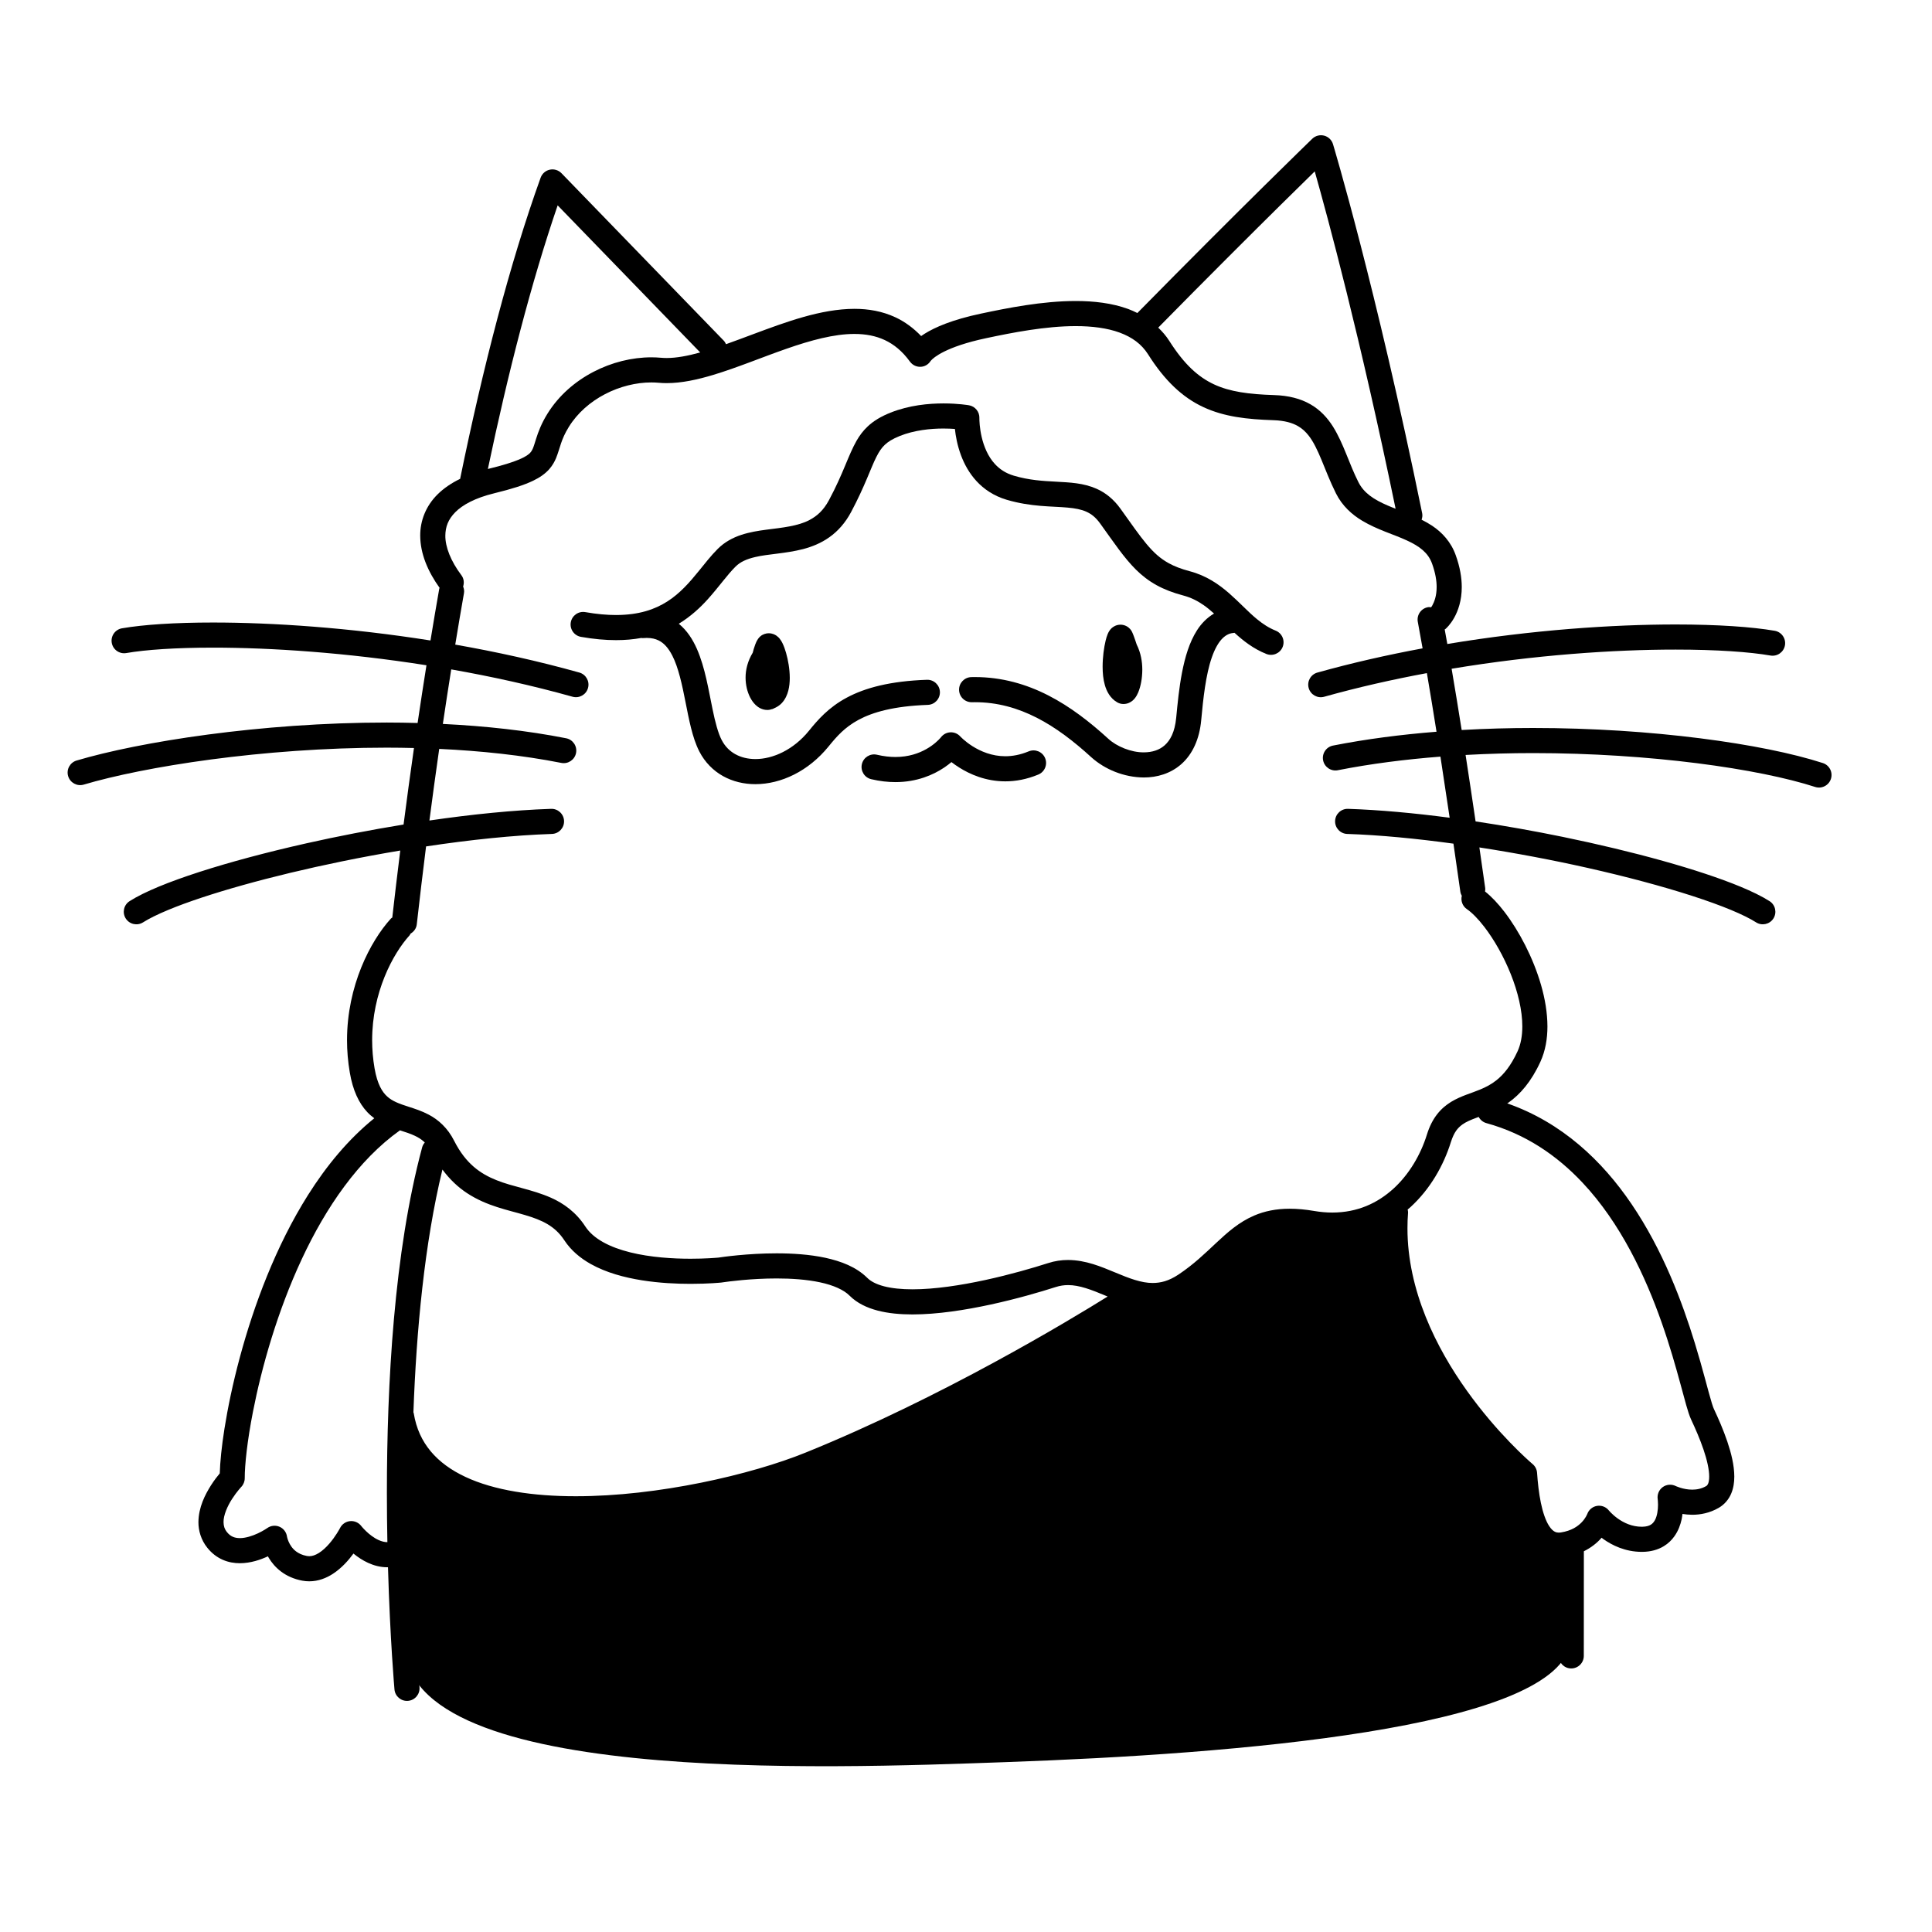 <svg width="200" height="200" viewBox="0 0 200 200" xmlns="http://www.w3.org/2000/svg"><g id="type=old, mode=light"><g id="dinosaur"><path id="Vector" d="M162.505 170.408V160.296C162.505 160.296 158.08 161.402 157.606 152.396C157.606 152.396 143.07 141.493 144.492 125.535C144.492 125.535 142.122 127.589 136.908 126.957C131.693 126.325 129.64 126.325 126.006 130.275C122.371 134.226 118.737 134.699 116.841 133.909C116.841 133.909 111.153 140.229 89.19 149.394C67.228 158.558 56.799 156.346 51.743 155.397C46.687 154.45 41.789 149.868 41.156 146.55L41.946 169.46C40.366 184.945 86.03 183.049 104.043 182.417C128.211 181.568 160.293 178.94 162.505 170.408Z"/><path id="Vector_2" d="M81.607 71.488C81.72 71.047 81.756 70.61 81.757 70.178C81.754 69.25 81.585 68.337 81.374 67.589C81.265 67.213 81.15 66.887 81.005 66.588C80.928 66.435 80.852 66.291 80.709 66.113C80.635 66.024 80.545 65.922 80.383 65.808C80.226 65.7 79.966 65.558 79.585 65.554C79.313 65.546 78.957 65.662 78.728 65.859C78.633 65.935 78.548 66.028 78.479 66.128C78.319 66.366 78.255 66.535 78.185 66.711C78.059 67.046 77.971 67.371 77.922 67.569C77.402 68.427 77.18 69.334 77.182 70.14C77.184 70.927 77.362 71.62 77.651 72.193C77.8 72.48 77.974 72.741 78.226 72.982C78.354 73.102 78.503 73.218 78.699 73.317C78.893 73.414 79.142 73.495 79.438 73.495C79.606 73.496 79.78 73.458 79.946 73.4L79.948 73.408C79.97 73.401 79.988 73.386 80.01 73.379C80.038 73.367 80.07 73.362 80.098 73.349L80.093 73.339C80.412 73.211 80.704 73.025 80.921 72.793C81.301 72.387 81.493 71.926 81.607 71.488Z"/><path id="Vector_3" d="M115.664 72.711C115.861 72.823 116.075 72.879 116.303 72.879C116.532 72.879 116.736 72.822 116.891 72.751C117.184 72.613 117.333 72.453 117.449 72.321C117.643 72.085 117.74 71.882 117.833 71.666C118.092 71.03 118.245 70.24 118.251 69.321C118.248 68.504 118.105 67.594 117.67 66.722C117.646 66.648 117.587 66.467 117.514 66.256C117.467 66.12 117.415 65.973 117.362 65.832C117.308 65.688 117.259 65.561 117.189 65.414C117.136 65.305 117.068 65.204 116.987 65.113C116.895 65.01 116.758 64.891 116.577 64.802C116.398 64.713 116.179 64.665 115.992 64.667C115.75 64.667 115.54 64.734 115.393 64.809C115.105 64.96 114.995 65.107 114.909 65.21C114.762 65.409 114.715 65.53 114.66 65.655C114.574 65.868 114.515 66.073 114.455 66.313C114.285 67.02 114.145 67.993 114.143 69.011C114.144 69.651 114.196 70.303 114.38 70.941C114.474 71.26 114.603 71.579 114.804 71.889C115.003 72.196 115.286 72.498 115.664 72.711Z"/><path id="Vector_4" d="M106.491 77.78C105.6 78.148 104.799 78.285 104.068 78.286C102.686 78.287 101.513 77.779 100.672 77.248C100.254 76.983 99.924 76.717 99.707 76.524C99.598 76.427 99.518 76.349 99.468 76.298L99.416 76.245L99.408 76.236L99.407 76.237C99.147 75.949 98.775 75.792 98.387 75.809C98.001 75.825 97.644 76.013 97.41 76.32L97.409 76.319L97.336 76.406C97.16 76.606 96.669 77.107 95.895 77.543C95.118 77.981 94.072 78.362 92.696 78.363C92.121 78.363 91.487 78.296 90.786 78.131C90.087 77.966 89.387 78.4 89.222 79.099C89.058 79.798 89.491 80.498 90.19 80.662L90.19 80.662C91.08 80.872 91.918 80.963 92.696 80.963C94.906 80.965 96.609 80.217 97.728 79.467C98.021 79.27 98.275 79.075 98.493 78.892C98.722 79.068 98.983 79.256 99.283 79.445C100.402 80.153 102.042 80.884 104.068 80.885C105.132 80.886 106.29 80.679 107.487 80.181C108.15 79.906 108.465 79.145 108.19 78.482C107.915 77.819 107.154 77.505 106.491 77.78Z"/><path id="Vector_5" d="M66.387 66.041C66.439 66.043 66.487 66.062 66.54 66.057C66.68 66.043 66.814 66.037 66.945 66.037C67.463 66.038 67.843 66.135 68.167 66.291C68.723 66.56 69.186 67.065 69.6 67.874C70.219 69.075 70.61 70.862 70.962 72.667C71.141 73.571 71.316 74.483 71.534 75.35C71.754 76.218 72.01 77.043 72.395 77.792C72.967 78.907 73.832 79.777 74.847 80.342C75.863 80.908 77.018 81.177 78.199 81.177C80.862 81.172 83.689 79.835 85.772 77.275C86.621 76.231 87.435 75.293 88.889 74.509C90.344 73.73 92.508 73.095 96.045 72.969C96.763 72.944 97.324 72.342 97.299 71.624C97.273 70.907 96.671 70.346 95.954 70.371L95.954 70.371C92.152 70.504 89.559 71.2 87.661 72.218C85.763 73.23 84.627 74.555 83.753 75.636C82.127 77.644 79.977 78.582 78.199 78.577C77.41 78.577 76.701 78.398 76.114 78.071C75.528 77.741 75.053 77.271 74.706 76.601C74.338 75.899 74.033 74.741 73.766 73.432C73.352 71.459 73.01 69.158 72.148 67.183C71.714 66.201 71.132 65.277 70.269 64.571C71.488 63.826 72.468 62.922 73.278 62.023C74.422 60.748 75.296 59.494 76.138 58.66C76.635 58.164 77.293 57.87 78.195 57.661C79.539 57.342 81.311 57.313 83.139 56.841C84.052 56.6 84.99 56.231 85.858 55.612C86.727 54.997 87.507 54.133 88.109 52.999C89.534 50.325 90.138 48.453 90.715 47.313C91.003 46.74 91.259 46.366 91.594 46.048C91.931 45.731 92.383 45.438 93.143 45.133C94.641 44.53 96.35 44.359 97.67 44.362C98.119 44.362 98.516 44.381 98.851 44.405C98.928 45.128 99.097 46.1 99.486 47.142C99.82 48.031 100.32 48.972 101.087 49.805C101.851 50.637 102.893 51.347 104.206 51.734C106.761 52.489 108.927 52.396 110.511 52.545C111.306 52.615 111.94 52.738 112.455 52.97C112.971 53.205 113.407 53.531 113.881 54.182C115.339 56.205 116.344 57.727 117.6 58.975C118.227 59.595 118.921 60.133 119.725 60.576C120.529 61.019 121.434 61.365 122.49 61.645C123.301 61.861 123.972 62.205 124.611 62.65C124.976 62.904 125.327 63.201 125.677 63.514C124.943 63.944 124.357 64.554 123.917 65.242C123.11 66.508 122.675 68.029 122.365 69.609C122.059 71.189 121.899 72.835 121.759 74.311C121.611 75.817 121.131 76.643 120.576 77.144C120.018 77.643 119.283 77.881 118.409 77.884C117.105 77.898 115.583 77.272 114.72 76.466C112.819 74.732 110.785 73.147 108.508 71.983C106.234 70.82 103.705 70.088 100.908 70.09C100.786 70.09 100.667 70.092 100.552 70.094C99.835 70.11 99.266 70.705 99.282 71.423C99.298 72.141 99.893 72.71 100.611 72.694V72.694C100.714 72.691 100.813 72.69 100.908 72.69C103.253 72.692 105.342 73.289 107.325 74.299C109.306 75.309 111.168 76.743 112.967 78.386C114.378 79.657 116.362 80.47 118.409 80.484C119.762 80.487 121.184 80.09 122.31 79.083C123.438 78.079 124.168 76.529 124.348 74.555C124.553 72.326 124.823 69.832 125.447 68.056C125.753 67.168 126.144 66.482 126.554 66.081C126.76 65.877 126.965 65.738 127.192 65.641C127.366 65.568 127.568 65.527 127.796 65.507C128.702 66.334 129.738 67.155 131.09 67.697C131.757 67.963 132.513 67.639 132.78 66.972C133.046 66.306 132.722 65.549 132.055 65.283C131.351 65.001 130.734 64.596 130.124 64.095C129.208 63.347 128.33 62.374 127.256 61.431C126.185 60.493 124.879 59.585 123.155 59.131C122.254 58.893 121.562 58.62 120.98 58.299C120.109 57.816 119.448 57.22 118.687 56.315C117.93 55.413 117.102 54.21 115.993 52.665C115.295 51.685 114.434 51.001 113.516 50.596C112.129 49.987 110.743 49.946 109.355 49.865C107.958 49.792 106.527 49.71 104.945 49.241C104.088 48.984 103.484 48.565 102.999 48.042C102.275 47.264 101.848 46.204 101.627 45.258C101.404 44.316 101.385 43.512 101.385 43.315L101.386 43.277V43.278C101.407 42.631 100.948 42.065 100.31 41.954C100.257 41.945 99.199 41.762 97.67 41.762C96.141 41.764 94.136 41.939 92.178 42.719C91.212 43.104 90.433 43.567 89.81 44.157C89.343 44.597 88.977 45.094 88.676 45.617C87.781 47.195 87.325 48.955 85.815 51.775C85.234 52.851 84.572 53.425 83.78 53.841C82.597 54.462 81.016 54.619 79.326 54.834C78.482 54.947 77.612 55.083 76.75 55.366C75.89 55.648 75.025 56.095 74.3 56.821C73.578 57.545 72.96 58.347 72.323 59.131C71.368 60.308 70.381 61.434 69.085 62.261C67.787 63.085 66.174 63.661 63.77 63.667C62.835 63.667 61.782 63.576 60.593 63.367C59.886 63.243 59.212 63.716 59.088 64.423C58.964 65.13 59.437 65.805 60.144 65.928L60.144 65.928C61.463 66.16 62.666 66.267 63.77 66.267C64.712 66.268 65.582 66.188 66.387 66.041Z"/><path id="Vector_6" d="M107.44 159.87C107.121 159.457 106.59 159.276 106.085 159.407L106.001 159.429C106.025 159.2 106.007 158.965 105.905 158.746C105.648 158.195 105.038 157.894 104.444 158.026C104.441 158.027 103.252 158.291 101.9 158.609C101.224 158.768 100.507 158.941 99.873 159.102C99.236 159.265 98.697 159.409 98.311 159.537C97.629 159.765 97.262 160.501 97.489 161.182C97.716 161.863 98.453 162.231 99.134 162.004C99.286 161.952 99.554 161.876 99.875 161.789C99.823 162.058 99.848 162.342 99.976 162.604C100.247 163.161 100.871 163.448 101.471 163.292L103.555 162.751C103.533 163.139 103.663 163.531 103.979 163.806C104.521 164.277 105.342 164.219 105.813 163.677C106.944 162.374 107.515 161.355 107.548 161.298C107.801 160.841 107.759 160.282 107.44 159.87Z"/><path id="Vector_7" d="M123.322 170.306C123.722 170.483 124.021 170.504 124.127 170.511C124.569 170.534 124.999 170.327 125.255 169.966L125.265 169.952C125.415 170.193 125.637 170.389 125.915 170.492C126.446 170.688 127.046 170.517 127.393 170.07C127.395 170.068 127.924 169.388 128.548 168.566C129.175 167.74 129.887 166.79 130.296 166.186C130.698 165.591 130.542 164.783 129.947 164.381C129.352 163.979 128.544 164.135 128.142 164.73C128.029 164.898 127.865 165.127 127.685 165.375C127.538 165.07 127.288 164.818 126.953 164.702C126.407 164.513 125.802 164.707 125.468 165.178L124.231 166.918C124.022 166.55 123.657 166.28 123.203 166.252C122.486 166.207 121.869 166.752 121.825 167.469L121.816 167.734C121.815 168.252 121.918 168.732 122.119 169.139C122.419 169.758 122.929 170.136 123.322 170.306Z"/><path id="Vector_8" d="M83.023 167.808C82.582 167.507 81.998 167.507 81.557 167.808L80.088 168.811C80.041 168.473 79.875 168.156 79.59 167.944C79.152 167.618 78.558 167.6 78.101 167.899C76.715 168.812 75.819 169.527 75.235 170.074L75.144 169.99C74.615 169.503 73.793 169.537 73.307 170.065C72.82 170.593 72.854 171.416 73.382 171.902L74.457 172.892C74.764 173.175 75.193 173.294 75.602 173.209C75.979 173.131 76.296 172.883 76.477 172.546L76.483 172.55C76.491 172.534 76.57 172.426 76.74 172.247C76.824 172.496 76.983 172.719 77.205 172.881C77.649 173.205 78.25 173.214 78.704 172.904L80.434 171.723C80.48 171.939 80.576 172.144 80.728 172.314C81.008 172.63 81.418 172.789 81.838 172.744L84.218 172.491C84.931 172.415 85.449 171.775 85.373 171.061C85.297 170.348 84.657 169.831 83.943 169.906L83.375 169.967L83.557 169.172C83.677 168.652 83.464 168.108 83.023 167.808Z"/><path id="Vector_9" d="M121.668 148.573C122.107 148.507 122.482 148.221 122.662 147.816L123.537 145.846L124.376 145.945C125.089 146.029 125.736 145.519 125.82 144.806C125.904 144.093 125.394 143.447 124.681 143.363L122.891 143.152C122.325 143.085 121.782 143.394 121.551 143.914L121.112 144.9L120.978 144.746C120.621 144.338 120.049 144.195 119.542 144.385C119.035 144.575 118.699 145.06 118.699 145.602V149.183C118.699 149.901 119.281 150.483 119.999 150.483C120.717 150.483 121.299 149.901 121.299 149.183V148.571C121.421 148.587 121.544 148.592 121.668 148.573Z"/><path id="Vector_10" d="M57.691 163.596C57.1 163.362 56.429 163.587 56.1 164.132L55.598 164.962C55.213 164.829 54.786 164.88 54.447 165.108L52.328 166.53C51.732 166.93 51.572 167.737 51.973 168.334C52.373 168.93 53.18 169.089 53.777 168.689L54.445 168.24C54.646 168.563 54.982 168.79 55.37 168.844C55.883 168.915 56.393 168.672 56.661 168.229L57.098 167.506C57.304 167.72 57.461 167.855 57.486 167.877C58.036 168.338 58.856 168.267 59.318 167.718C59.778 167.17 59.708 166.353 59.163 165.891L59.163 165.89L59.031 165.766C58.91 165.648 58.735 165.451 58.622 165.274L58.506 165.055L58.491 165.004L58.49 165.002L58.486 165.003C58.578 164.406 58.259 163.82 57.691 163.596ZM58.491 165.016H58.486H58.491Z"/><path id="Vector_11" d="M142.635 152.273L142.94 151.502L142.962 151.516C143.322 151.766 143.782 151.817 144.189 151.653C144.596 151.489 144.89 151.133 144.976 150.702L145.503 148.069C145.643 147.365 145.187 146.68 144.483 146.539C143.779 146.398 143.094 146.855 142.953 147.559L142.807 148.29C142.538 148.185 142.236 148.17 141.955 148.255C141.577 148.37 141.268 148.655 141.123 149.022L140.652 150.215L140.063 150.043C139.374 149.841 138.652 150.237 138.451 150.926C138.25 151.615 138.645 152.337 139.334 152.538L141.062 153.043C141.705 153.231 142.389 152.897 142.635 152.273Z"/><path id="Vector_12" d="M136.289 134.668L137.132 133.719C137.608 133.182 137.56 132.361 137.023 131.884C136.6 131.508 136.005 131.47 135.536 131.73C135.326 131.611 135.085 131.545 134.832 131.557C134.295 131.583 133.832 131.934 133.662 132.445L132.925 134.657C132.697 135.339 133.066 136.075 133.747 136.302C134.428 136.529 135.164 136.161 135.391 135.48L135.524 135.08C135.815 135.033 136.087 134.895 136.289 134.668Z"/><path id="Vector_13" d="M149.488 166.794C150.197 166.682 150.681 166.016 150.569 165.307L150.252 163.306C150.167 162.767 149.758 162.341 149.223 162.234C148.688 162.128 148.147 162.363 147.861 162.828L146.175 165.567C145.799 166.179 145.99 166.979 146.601 167.356C147.213 167.732 148.014 167.541 148.39 166.93L148.595 166.597C148.853 166.76 149.162 166.846 149.488 166.794Z"/><path id="Vector_14" d="M8.671 81.222C11.735 80.309 16.386 79.346 21.855 78.619C27.327 77.892 33.628 77.397 40.038 77.397C40.975 77.397 41.914 77.412 42.854 77.434C42.474 80.092 42.115 82.735 41.777 85.355C38.357 85.913 34.945 86.575 31.715 87.301C27.606 88.225 23.798 89.244 20.643 90.263C19.065 90.773 17.651 91.283 16.438 91.785C15.223 92.29 14.214 92.781 13.416 93.287C12.81 93.672 12.632 94.476 13.017 95.082C13.402 95.687 14.206 95.866 14.812 95.481C15.405 95.102 16.307 94.653 17.433 94.187C21.388 92.546 28.074 90.669 35.37 89.175C37.358 88.766 39.393 88.389 41.435 88.047C41.143 90.386 40.867 92.703 40.609 94.983C40.564 95.021 40.509 95.041 40.468 95.087C39.382 96.284 38.265 98.008 37.397 100.151C36.532 102.293 35.925 104.854 35.924 107.681C35.924 108.763 36.014 109.884 36.212 111.033C36.524 112.865 37.145 114.196 38.023 115.128C38.253 115.373 38.497 115.575 38.746 115.761C36.059 117.931 33.792 120.686 31.882 123.713C28.544 129.007 26.276 135.135 24.823 140.53C24.097 143.228 23.578 145.743 23.238 147.883C22.94 149.763 22.786 151.322 22.75 152.523C22.513 152.806 22.187 153.22 21.844 153.754C21.236 154.72 20.556 156.018 20.541 157.566C20.535 158.444 20.809 159.417 21.466 160.229C21.919 160.798 22.479 161.218 23.069 161.473C23.659 161.73 24.265 161.825 24.83 161.824C25.979 161.818 26.973 161.46 27.735 161.111C27.766 161.167 27.793 161.221 27.828 161.278C28.113 161.75 28.523 162.257 29.098 162.689C29.672 163.121 30.411 163.467 31.291 163.63C31.535 163.676 31.778 163.697 32.014 163.697C32.963 163.697 33.793 163.355 34.463 162.92C35.401 162.306 36.086 161.507 36.592 160.822C36.609 160.836 36.621 160.849 36.638 160.863C37.039 161.186 37.524 161.52 38.1 161.784C38.675 162.047 39.349 162.243 40.097 162.243C40.119 162.243 40.142 162.239 40.164 162.239C40.381 169.761 40.834 174.872 40.836 174.891C40.899 175.606 41.53 176.135 42.245 176.071C42.961 176.008 43.489 175.376 43.425 174.661C43.425 174.661 43.414 174.53 43.393 174.271C43.245 172.459 42.65 164.514 42.65 154.521C42.65 153.69 42.655 152.842 42.664 151.985C44.451 154.079 46.983 155.439 49.875 156.287C52.809 157.144 56.14 157.489 59.609 157.49C68.541 157.482 78.383 155.2 84.399 152.77C101.583 145.801 117.274 135.641 117.312 135.619C117.472 135.515 117.596 135.381 117.693 135.231C118.217 135.339 118.762 135.411 119.336 135.414C120.645 135.42 122.057 135.033 123.428 134.112C125.855 132.49 127.373 130.753 128.768 129.583C129.466 128.992 130.121 128.539 130.851 128.227C131.583 127.916 132.405 127.729 133.511 127.727C134.12 127.727 134.814 127.787 135.612 127.923C136.407 128.058 137.178 128.124 137.925 128.124C139.848 128.127 141.583 127.678 143.108 126.936C143.107 127.001 143.1 127.068 143.1 127.134C143.1 130.884 143.987 134.412 145.295 137.582C147.261 142.338 150.172 146.304 152.591 149.1C154.368 151.152 155.875 152.564 156.57 153.188C156.697 154.708 156.922 156.398 157.46 157.892C157.766 158.727 158.168 159.514 158.799 160.159C159.115 160.48 159.493 160.76 159.931 160.955C160.367 161.151 160.859 161.256 161.361 161.255L161.355 171.416C161.354 172.134 161.936 172.717 162.654 172.717C163.372 172.717 163.954 172.136 163.955 171.418L163.961 160.586C164.735 160.202 165.331 159.713 165.747 159.242C165.765 159.222 165.779 159.203 165.796 159.183C165.857 159.229 165.905 159.273 165.97 159.319C166.878 159.965 168.239 160.646 169.958 160.648L170.037 160.647C170.872 160.639 171.627 160.434 172.236 160.061C172.694 159.784 173.059 159.422 173.332 159.037C173.743 158.459 173.959 157.841 174.083 157.278C174.125 157.083 174.145 156.904 174.168 156.723C174.478 156.771 174.815 156.806 175.18 156.808C176.014 156.809 176.992 156.633 177.931 156.085C178.526 155.742 178.969 155.197 179.209 154.623C179.454 154.046 179.533 153.449 179.534 152.856C179.529 151.67 179.219 150.447 178.814 149.237C178.406 148.03 177.889 146.848 177.416 145.843C177.382 145.775 177.298 145.551 177.206 145.249C176.847 144.092 176.296 141.794 175.439 139.004C174.149 134.808 172.156 129.434 168.882 124.62C165.869 120.187 161.712 116.205 156.029 114.222C156.068 114.195 156.107 114.178 156.146 114.15C157.355 113.302 158.519 111.977 159.461 109.916C159.983 108.776 160.19 107.527 160.19 106.254C160.182 103.439 159.204 100.453 157.899 97.866C157.243 96.574 156.5 95.386 155.727 94.379C155.08 93.539 154.419 92.835 153.731 92.284C153.744 92.174 153.767 92.065 153.751 91.949L153.75 91.949C153.552 90.549 153.349 89.138 153.145 87.726C156.93 88.312 160.74 89.033 164.314 89.837C168.358 90.746 172.102 91.75 175.157 92.737C176.684 93.231 178.039 93.72 179.167 94.187C180.293 94.653 181.195 95.102 181.788 95.481C182.394 95.866 183.197 95.687 183.583 95.082C183.968 94.476 183.789 93.672 183.184 93.287C182.386 92.781 181.376 92.29 180.162 91.785C175.925 90.033 169.169 88.152 161.753 86.628C158.811 86.025 155.771 85.483 152.752 85.031C152.413 82.722 152.067 80.422 151.717 78.153C154.049 78.025 156.389 77.96 158.705 77.96C164.732 77.96 170.587 78.364 175.661 79.006C180.733 79.647 185.036 80.534 187.899 81.464C188.582 81.686 189.315 81.312 189.537 80.629C189.758 79.946 189.384 79.212 188.701 78.991C185.587 77.983 181.177 77.085 175.988 76.427C170.802 75.77 164.848 75.36 158.705 75.36C156.258 75.36 153.782 75.43 151.312 75.571C150.968 73.4 150.621 71.28 150.271 69.229C158.869 67.797 167.083 67.244 173.457 67.245C177.706 67.244 181.15 67.491 183.275 67.86C183.983 67.982 184.655 67.508 184.778 66.8C184.9 66.093 184.425 65.42 183.718 65.298C181.343 64.889 177.812 64.647 173.457 64.645C166.934 64.647 158.589 65.206 149.827 66.666C149.737 66.155 149.646 65.659 149.555 65.16C149.576 65.144 149.602 65.139 149.623 65.122C149.712 65.046 150.13 64.674 150.535 63.953C150.941 63.236 151.323 62.16 151.321 60.772C151.321 59.812 151.141 58.708 150.696 57.473C150.21 56.101 149.282 55.111 148.272 54.437C147.911 54.196 147.539 53.989 147.163 53.8C147.234 53.59 147.271 53.368 147.223 53.135V53.135C142.408 29.575 138.001 14.954 137.992 14.925C137.862 14.492 137.513 14.156 137.075 14.042C136.638 13.928 136.169 14.051 135.844 14.365C135.838 14.371 128.554 21.414 117.739 32.404C117.43 32.254 117.12 32.105 116.798 31.988C115.106 31.372 113.245 31.161 111.358 31.16C107.888 31.162 104.293 31.884 101.542 32.466C98.584 33.093 96.801 33.869 95.703 34.557C95.578 34.635 95.465 34.712 95.357 34.788C94.55 33.948 93.657 33.297 92.698 32.85C91.348 32.218 89.902 31.969 88.449 31.97C84.965 31.982 81.368 33.329 77.957 34.598C77.001 34.956 76.066 35.307 75.157 35.63C75.097 35.501 75.028 35.374 74.923 35.265L74.923 35.265L58.123 17.931C57.811 17.61 57.353 17.471 56.915 17.565C56.478 17.659 56.117 17.974 55.966 18.395C52.753 27.322 49.988 38.081 47.641 49.524C47.638 49.538 47.643 49.55 47.641 49.564C46.713 50.017 45.928 50.551 45.297 51.178C44.086 52.372 43.49 53.916 43.501 55.452C43.509 57.328 44.293 59.16 45.507 60.856C45.498 60.889 45.476 60.915 45.47 60.95V60.949C45.157 62.728 44.857 64.513 44.563 66.302C36.145 64.972 28.217 64.444 22.053 64.443C18.084 64.444 14.856 64.659 12.629 65.042C11.921 65.164 11.447 65.837 11.569 66.545C11.691 67.252 12.364 67.727 13.072 67.605C15.048 67.261 18.186 67.042 22.053 67.043C28.07 67.042 35.876 67.564 44.147 68.868C43.829 70.862 43.524 72.854 43.23 74.844C42.164 74.816 41.099 74.797 40.038 74.797C33.494 74.797 27.089 75.301 21.512 76.042C15.933 76.784 11.192 77.76 7.93 78.73C7.242 78.934 6.85 79.658 7.054 80.346C7.259 81.034 7.983 81.426 8.671 81.222ZM40.097 159.644C39.811 159.644 39.502 159.567 39.183 159.42C38.706 159.205 38.231 158.832 37.899 158.511C37.732 158.352 37.599 158.208 37.512 158.108L37.417 157.995L37.399 157.972L37.398 157.971H37.398C37.126 157.616 36.69 157.425 36.245 157.466C35.8 157.507 35.406 157.776 35.204 158.175L35.204 158.176C35.179 158.227 34.736 159.061 34.08 159.81C33.755 160.184 33.378 160.533 33.013 160.761C32.644 160.992 32.314 161.098 32.014 161.097L31.77 161.075C31.267 160.979 30.926 160.807 30.658 160.608C30.261 160.312 30.015 159.917 29.872 159.58C29.8 159.414 29.756 159.266 29.733 159.171L29.71 159.07H29.71C29.649 158.619 29.356 158.232 28.939 158.051C28.521 157.87 28.04 157.921 27.669 158.184H27.669C27.659 158.192 27.253 158.473 26.688 158.736C26.125 159.002 25.401 159.23 24.83 159.225C24.551 159.224 24.314 159.179 24.106 159.089C23.897 158.996 23.705 158.862 23.496 158.605C23.232 158.265 23.148 157.967 23.141 157.566C23.126 156.874 23.543 155.902 24.032 155.158C24.271 154.785 24.516 154.466 24.697 154.246C24.787 154.136 24.861 154.051 24.91 153.996L24.965 153.936L24.975 153.925L24.976 153.924H24.976C25.205 153.684 25.335 153.359 25.335 153.027C25.332 151.661 25.596 149.158 26.19 146.124C27.081 141.562 28.713 135.747 31.247 130.328C33.738 124.984 37.117 120.058 41.404 117.012C41.968 117.196 42.486 117.357 42.919 117.564C43.291 117.737 43.608 117.932 43.896 118.194C43.922 118.219 43.948 118.247 43.974 118.272C43.852 118.415 43.754 118.578 43.702 118.771C40.774 129.646 40.054 143.352 40.05 154.521C40.05 156.305 40.07 158.012 40.102 159.643C40.101 159.643 40.099 159.644 40.097 159.644ZM83.422 150.361C77.788 152.652 68.09 154.899 59.609 154.89C55.217 154.895 51.154 154.284 48.185 152.891C46.698 152.196 45.489 151.318 44.591 150.244C43.695 149.168 43.09 147.894 42.829 146.293C42.824 146.261 42.804 146.237 42.796 146.206C43.102 137.744 43.945 128.7 45.8 121.071C46.574 122.116 47.441 122.918 48.353 123.516C50.42 124.871 52.581 125.25 54.339 125.779C55.223 126.039 56.007 126.326 56.675 126.723C57.345 127.124 57.91 127.621 58.417 128.39C59.113 129.451 60.081 130.248 61.152 130.849C62.763 131.75 64.625 132.244 66.446 132.536C68.266 132.825 70.05 132.904 71.49 132.904C73.344 132.904 74.629 132.773 74.661 132.77L74.732 132.76L74.84 132.744C75.364 132.667 77.744 132.344 80.399 132.345C81.915 132.344 83.521 132.452 84.891 132.747C86.266 133.036 87.37 133.535 87.942 134.122C88.737 134.914 89.757 135.385 90.859 135.673C91.967 135.96 93.181 136.069 94.461 136.07C97.047 136.068 99.914 135.617 102.565 135.043C105.214 134.467 107.638 133.763 109.29 133.233C109.729 133.092 110.143 133.033 110.564 133.033C111.723 133.024 113.002 133.52 114.439 134.124C114.513 134.154 114.589 134.186 114.664 134.216C110.67 136.706 97.49 144.66 83.422 150.361ZM153.87 116.265C157.925 117.382 161.163 119.606 163.808 122.414C167.772 126.621 170.344 132.156 172.016 136.915C172.854 139.294 173.47 141.475 173.941 143.205C174.177 144.07 174.376 144.822 174.552 145.441C174.733 146.066 174.871 146.531 175.064 146.95C175.512 147.902 175.992 149.007 176.351 150.069C176.713 151.128 176.94 152.157 176.935 152.856C176.936 153.206 176.881 153.46 176.819 153.599C176.752 153.741 176.716 153.778 176.62 153.84C176.151 154.112 175.665 154.207 175.18 154.208C174.713 154.209 174.261 154.111 173.939 154.01C173.778 153.96 173.65 153.911 173.569 153.877L173.484 153.839L173.47 153.833V153.834C173.038 153.619 172.518 153.66 172.128 153.942C171.735 154.226 171.533 154.709 171.604 155.188H171.603C171.607 155.21 171.638 155.449 171.637 155.775C171.644 156.277 171.545 156.976 171.306 157.384C171.188 157.592 171.061 157.731 170.885 157.84C170.708 157.945 170.457 158.04 170.006 158.048H169.958C168.95 158.05 168.099 157.643 167.476 157.2C167.168 156.981 166.924 156.758 166.765 156.597L166.592 156.412L166.557 156.37L166.556 156.371C166.26 155.992 165.785 155.809 165.311 155.891C164.844 155.972 164.464 156.298 164.308 156.745L164.305 156.744C164.302 156.756 164.139 157.172 163.732 157.592C163.318 158.013 162.695 158.462 161.582 158.639L161.365 158.656C161.207 158.655 161.099 158.628 160.992 158.581C160.81 158.501 160.593 158.323 160.364 157.968C160.019 157.444 159.712 156.564 159.51 155.572C159.304 154.578 159.186 153.474 159.117 152.466C159.093 152.115 158.925 151.785 158.655 151.559L158.626 151.535C158.284 151.244 155.007 148.388 151.854 143.97C148.691 139.549 145.692 133.592 145.7 127.134C145.7 126.603 145.72 126.069 145.762 125.533C145.77 125.419 145.741 125.314 145.721 125.207C145.812 125.128 145.908 125.056 145.996 124.975C148.047 123.102 149.436 120.663 150.197 118.22C150.533 117.179 150.906 116.762 151.386 116.407C151.752 116.144 152.235 115.934 152.845 115.708C152.917 115.682 153 115.651 153.074 115.624C153.237 115.927 153.513 116.167 153.87 116.265ZM132.572 21.213C134.063 19.74 135.245 18.581 136.102 17.743C137.433 22.441 140.815 34.923 144.472 52.663C144.19 52.553 143.908 52.443 143.644 52.327C142.939 52.023 142.312 51.695 141.807 51.308C141.301 50.919 140.913 50.486 140.62 49.906C139.641 47.971 139.101 45.943 137.987 44.157C137.427 43.27 136.682 42.442 135.662 41.857C134.643 41.269 133.396 40.945 131.901 40.899C129.278 40.816 127.308 40.554 125.674 39.789C124.041 39.023 122.606 37.744 121.042 35.286C120.714 34.766 120.32 34.324 119.9 33.916C125.102 28.632 129.475 24.274 132.572 21.213ZM57.728 21.26L72.486 36.486C71.2 36.842 70.015 37.063 69.019 37.061C68.814 37.061 68.617 37.052 68.429 37.035L68.432 37.036C68.095 37.004 67.758 36.99 67.422 36.99C65.406 36.992 63.324 37.511 61.435 38.492C59.549 39.474 57.849 40.927 56.672 42.827C56.042 43.841 55.721 44.717 55.509 45.384C55.351 45.885 55.245 46.251 55.138 46.48C55.057 46.655 54.99 46.76 54.878 46.88C54.714 47.054 54.397 47.292 53.714 47.577C53.036 47.862 52.019 48.179 50.562 48.534C50.541 48.539 50.525 48.546 50.504 48.551C52.591 38.585 55.002 29.22 57.728 21.26ZM46.711 69.296C50.87 70.028 55.11 70.96 59.269 72.125C59.961 72.318 60.678 71.915 60.871 71.223C61.065 70.532 60.662 69.815 59.97 69.621L59.97 69.621C55.705 68.427 51.371 67.475 47.127 66.73C47.42 64.949 47.719 63.17 48.031 61.4C48.074 61.158 48.026 60.929 47.943 60.716C48.065 60.329 48.028 59.899 47.766 59.55V59.55C46.662 58.086 46.093 56.619 46.101 55.452C46.112 54.532 46.391 53.775 47.134 53.019C47.88 52.269 49.171 51.547 51.178 51.06C52.991 50.616 54.235 50.222 55.184 49.767C55.892 49.428 56.453 49.033 56.875 48.548C57.19 48.188 57.408 47.793 57.561 47.429C58.008 46.316 58.049 45.546 58.883 44.195C59.777 42.749 61.111 41.591 62.635 40.799C64.156 40.006 65.86 39.588 67.422 39.59C67.685 39.59 67.941 39.601 68.19 39.624L68.194 39.624C68.468 39.65 68.743 39.661 69.019 39.661C70.576 39.658 72.182 39.305 73.832 38.81C76.303 38.065 78.883 36.985 81.401 36.108C83.915 35.227 86.362 34.565 88.449 34.57C89.613 34.57 90.656 34.765 91.596 35.205C92.535 35.648 93.397 36.335 94.198 37.436C94.466 37.805 94.903 38.006 95.357 37.968C95.778 37.934 96.142 37.695 96.357 37.337L96.364 37.342L96.407 37.291C96.622 37.047 97.879 35.898 102.082 35.009C104.793 34.431 108.247 33.757 111.358 33.759C113.047 33.758 114.625 33.959 115.905 34.43C117.191 34.905 118.163 35.606 118.846 36.677C120.563 39.399 122.409 41.142 124.576 42.146C126.74 43.151 129.088 43.407 131.817 43.498C132.999 43.537 133.78 43.775 134.365 44.11C134.804 44.364 135.151 44.683 135.477 45.1C135.963 45.722 136.376 46.581 136.802 47.611C137.23 48.639 137.675 49.827 138.295 51.069C138.943 52.371 139.954 53.27 141.006 53.901C142.589 54.848 144.294 55.321 145.626 55.941C146.294 56.246 146.86 56.575 147.291 56.956C147.723 57.34 148.033 57.758 148.25 58.353C148.604 59.338 148.721 60.135 148.721 60.772C148.719 61.692 148.482 62.295 148.269 62.68C148.228 62.752 148.19 62.808 148.152 62.864C148.039 62.855 147.927 62.837 147.81 62.859C147.104 62.99 146.639 63.669 146.771 64.375C146.936 65.264 147.102 66.186 147.267 67.118C143.652 67.789 139.991 68.613 136.377 69.624C135.685 69.817 135.282 70.535 135.475 71.226C135.669 71.918 136.386 72.321 137.078 72.128V72.128C140.597 71.142 144.173 70.337 147.711 69.68C148.046 71.642 148.378 73.67 148.708 75.749C145.054 76.04 141.442 76.502 137.992 77.182C137.288 77.321 136.829 78.005 136.968 78.71C137.107 79.414 137.791 79.872 138.495 79.734V79.733C141.89 79.064 145.475 78.609 149.113 78.326C149.435 80.411 149.755 82.527 150.068 84.652C146.405 84.171 142.825 83.84 139.552 83.731C138.834 83.707 138.233 84.269 138.209 84.987C138.185 85.705 138.748 86.306 139.465 86.33V86.329C142.844 86.441 146.608 86.808 150.46 87.334C150.702 89 150.942 90.664 151.176 92.314C151.198 92.468 151.257 92.606 151.325 92.735C151.203 93.244 151.39 93.797 151.848 94.11V94.11C152.344 94.446 153.008 95.102 153.665 95.962C154.658 97.252 155.659 98.998 156.393 100.837C157.13 102.674 157.594 104.611 157.59 106.254C157.591 107.246 157.425 108.121 157.099 108.83C156.389 110.368 155.65 111.234 154.922 111.818C154.374 112.256 153.814 112.543 153.207 112.794C152.304 113.175 151.279 113.428 150.225 114.06C149.703 114.377 149.187 114.804 148.753 115.37C148.317 115.935 147.969 116.626 147.714 117.45C147.079 119.501 145.891 121.557 144.245 123.054C142.591 124.553 140.525 125.518 137.925 125.524C137.331 125.524 136.706 125.472 136.049 125.36C135.131 125.203 134.291 125.127 133.511 125.127C132.101 125.125 130.883 125.383 129.829 125.836C128.24 126.519 127.07 127.577 125.911 128.657C124.748 129.746 123.579 130.886 121.985 131.949C120.984 132.609 120.167 132.808 119.336 132.814C118.156 132.822 116.871 132.326 115.436 131.723C114.004 131.136 112.424 130.442 110.564 130.433C109.894 130.432 109.196 130.531 108.493 130.758C106.911 131.266 104.554 131.95 102.013 132.502C99.474 133.055 96.743 133.472 94.461 133.47C93.334 133.471 92.32 133.367 91.514 133.157C90.704 132.947 90.128 132.635 89.78 132.284C88.625 131.144 87.073 130.564 85.437 130.205C83.796 129.854 82.035 129.746 80.399 129.745C77.35 129.746 74.739 130.13 74.37 130.186L74.35 130.188C74.117 130.209 73.005 130.304 71.49 130.304C69.7 130.306 67.341 130.167 65.248 129.646C64.202 129.387 63.226 129.033 62.425 128.582C61.621 128.131 61.002 127.593 60.592 126.965C59.628 125.482 58.336 124.564 57.033 123.987C55.069 123.122 53.088 122.859 51.395 122.172C50.546 121.833 49.767 121.409 49.042 120.784C48.319 120.158 47.639 119.326 47.022 118.111C46.353 116.768 45.362 115.899 44.38 115.387C43.644 114.997 42.928 114.775 42.298 114.57C41.342 114.265 40.62 113.998 40.094 113.519C39.825 113.277 39.581 112.974 39.352 112.514C39.125 112.054 38.919 111.434 38.774 110.591C38.602 109.593 38.524 108.621 38.524 107.681C38.524 105.229 39.053 102.992 39.808 101.125C40.559 99.26 41.546 97.763 42.392 96.835C42.444 96.779 42.465 96.709 42.505 96.647C42.843 96.446 43.097 96.114 43.144 95.693C43.442 93.045 43.763 90.348 44.107 87.621C48.664 86.935 53.163 86.461 57.135 86.329C57.852 86.305 58.414 85.704 58.391 84.987C58.367 84.27 57.766 83.707 57.048 83.731V83.731C53.158 83.861 48.836 84.3 44.453 84.939C44.773 82.484 45.111 80.012 45.467 77.526C49.797 77.728 54.085 78.183 58.105 78.976C58.809 79.115 59.492 78.656 59.632 77.952C59.77 77.247 59.312 76.564 58.608 76.425L58.608 76.425C54.512 75.617 50.191 75.155 45.843 74.942C46.122 73.062 46.411 71.179 46.711 69.296Z"/></g></g></svg>